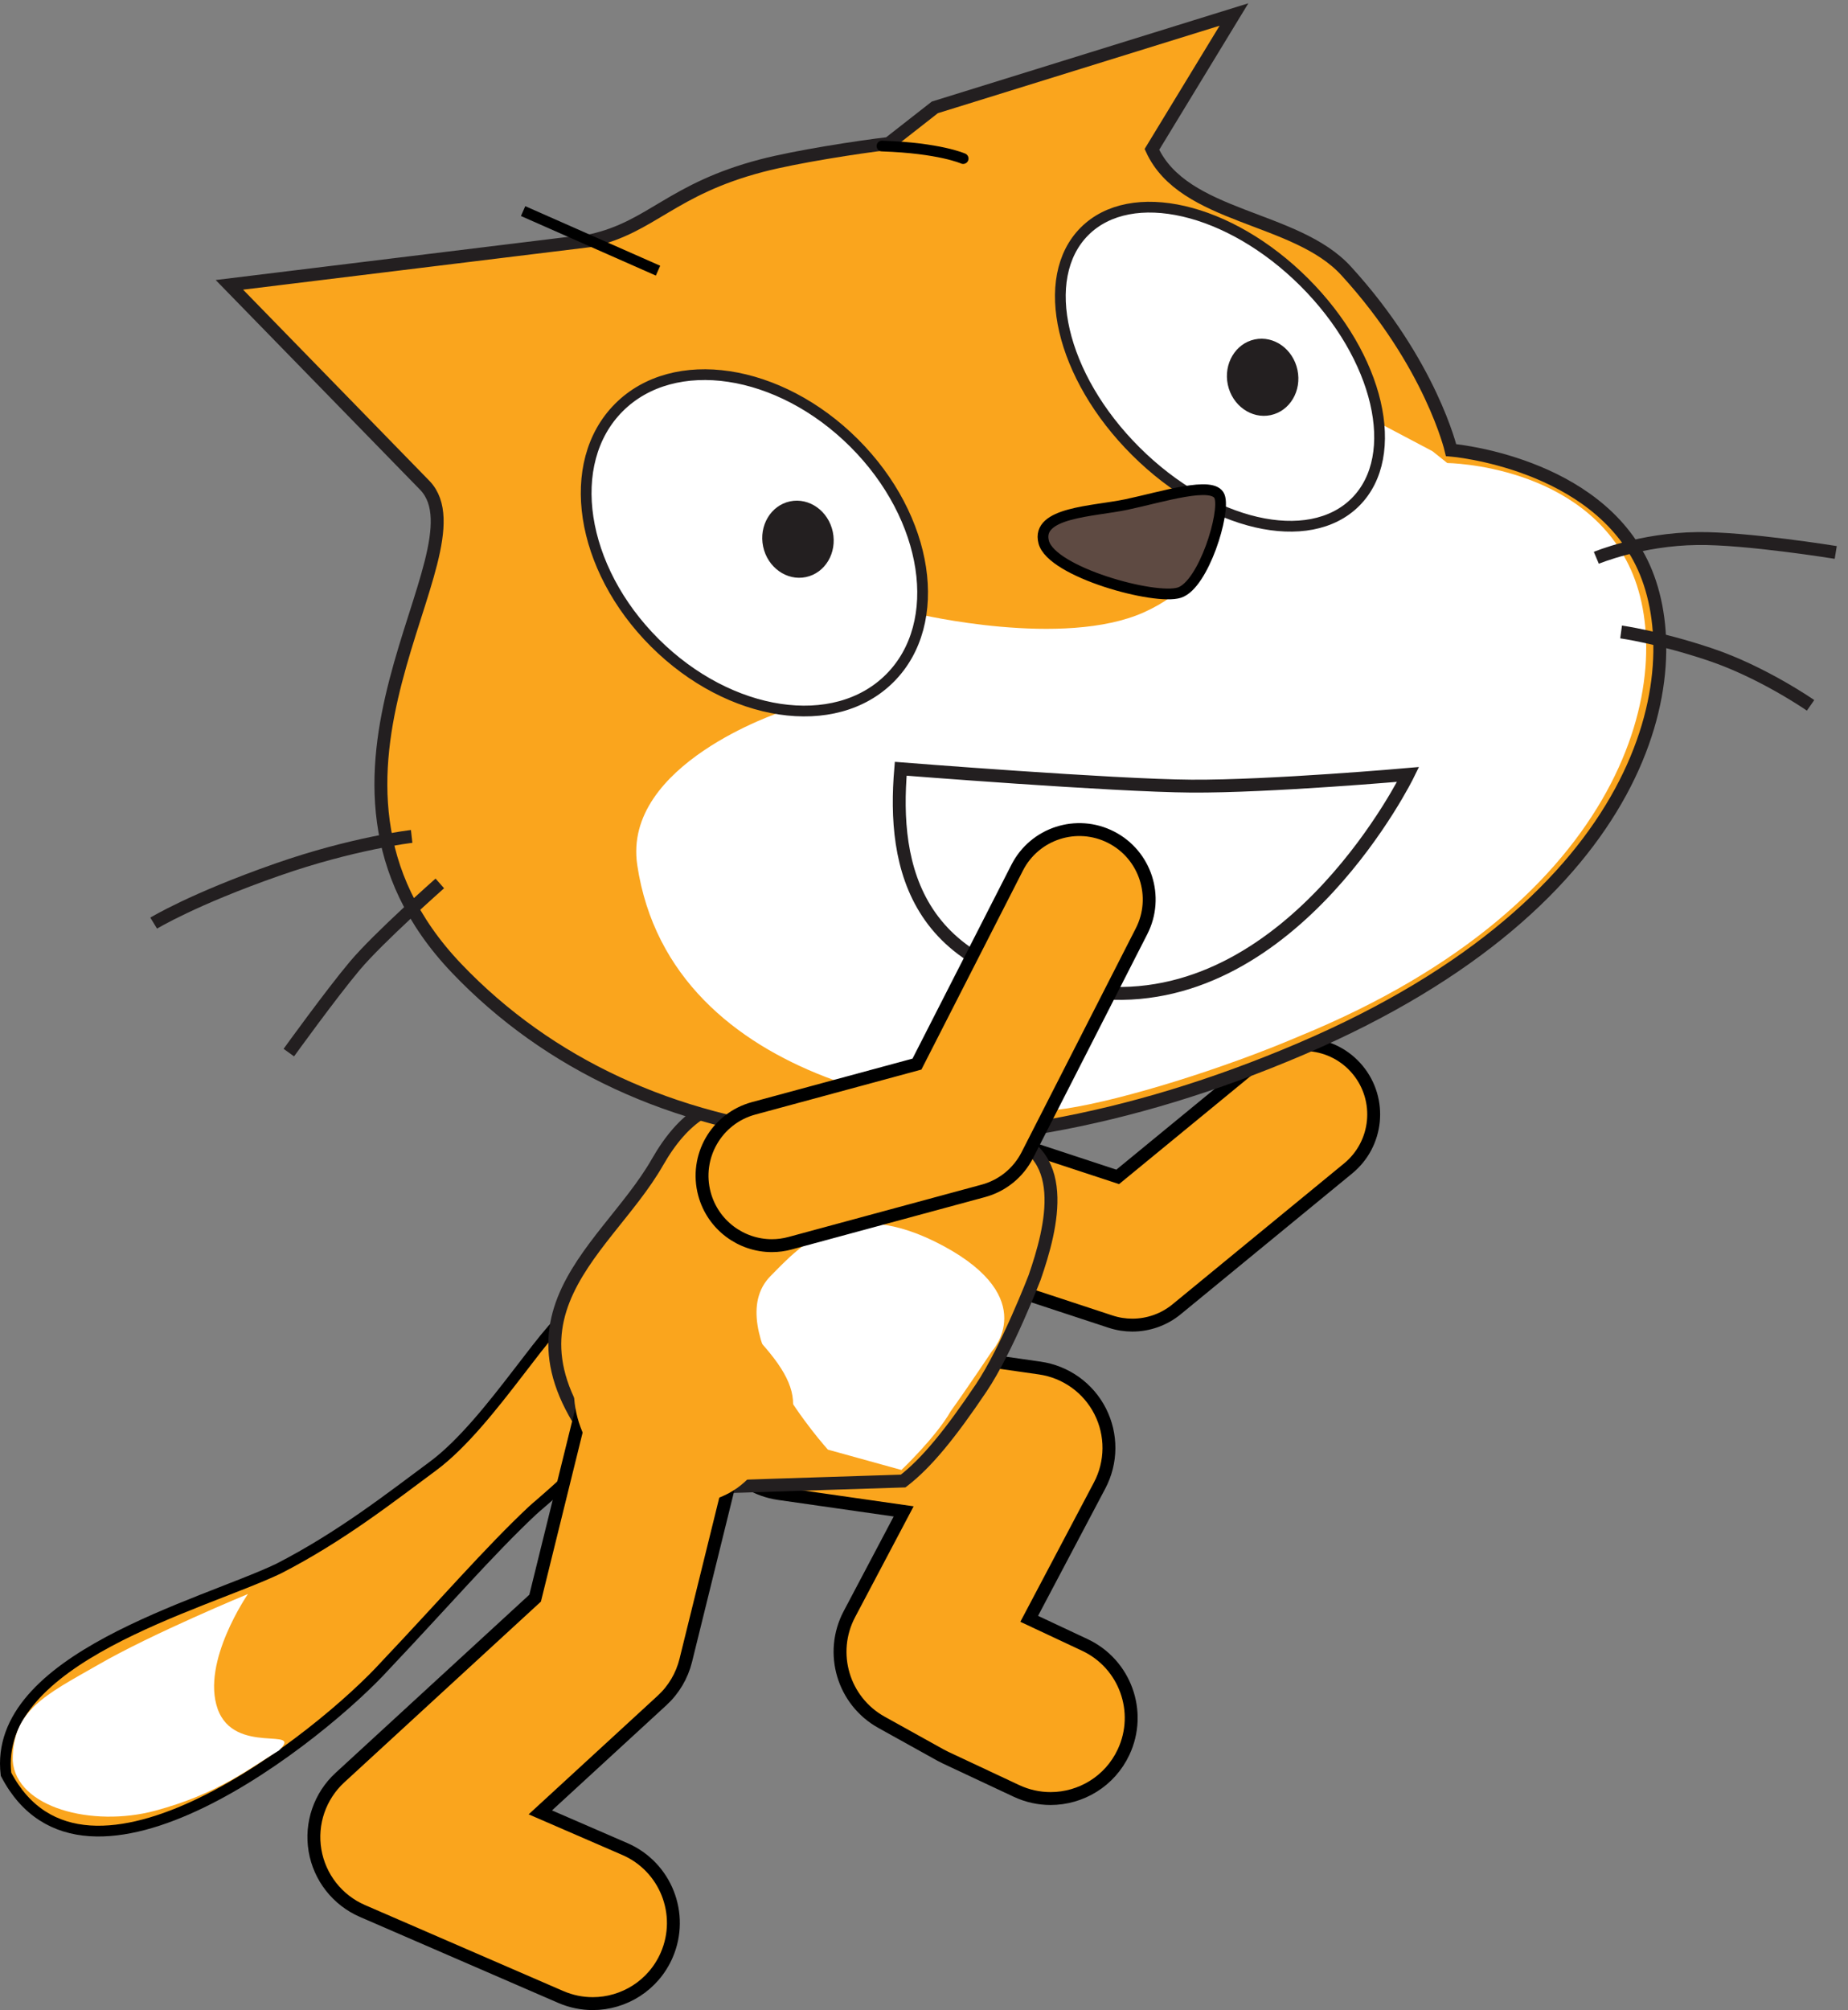 <svg version="1.1" width="172" height="187" xml:space="preserve" xmlns="http://www.w3.org/2000/svg" xmlns:xlink="http://www.w3.org/1999/xlink">
  <rect width="100%" height="100%" fill="#808080" stroke="none"/>
  <g>
    <path id="ID0.38613532949239016" fill="#FAA51D" stroke="#000000" d="M 40.289 143.403 C 36.365 146.304 31.739 149.956 25.914 152.943 C 18.801 156.336 -0.713 161.293 0.560 172.065 C 7.914 186.127 29.985 168.440 35.906 161.900 C 41.249 156.259 45.565 151.279 49.544 147.547 C 50.582 146.566 60.129 139.009 60.047 133.608 C 59.962 128.205 55.786 128.614 53.635 128.875 C 51.480 129.139 45.838 139.299 40.289 143.403 L 40.289 143.403 Z " transform="matrix(1, 0, 0, 1, 0, -7)"/>
    <path id="ID0.725371353328228" fill="#FFFFFF" d="M 1.185 170.801 C 1.488 175.168 8.574 177.026 14.424 175.463 C 20.281 173.902 23.250 171.494 25.965 169.851 C 28.313 167.558 21.804 170.371 20.256 165.980 C 18.713 161.604 23.079 155.297 23.079 155.297 C 23.079 155.297 14.201 158.954 9.111 161.895 C 4.245 164.675 1.118 166.134 1.185 170.801 L 1.185 170.801 Z " transform="matrix(1, 0, 0, 1, 0, -7)"/>
    <path id="ID0.14834140241146088" fill="#FAA51D" stroke="#000000" stroke-width="1.2" d="M 105.392 130.281 C 104.711 130.281 104.027 130.175 103.362 129.956 L 85.485 124.075 C 82.075 122.953 80.220 119.279 81.341 115.869 C 82.463 112.460 86.135 110.604 89.547 111.725 L 104.030 116.490 L 117.230 105.654 C 120.004 103.377 124.101 103.780 126.378 106.554 C 128.655 109.328 128.252 113.424 125.478 115.702 L 109.516 128.805 C 108.338 129.773 106.876 130.281 105.392 130.281 L 105.392 130.281 Z " transform="matrix(1, 0, 0, 1, 0, -7)"/>
    <path id="ID0.8825720101594925" fill="#FAA51D" stroke="#000000" stroke-width="1.2" d="M 97.779 174.326 C 96.713 174.326 95.629 174.097 94.599 173.614 L 88.015 170.526 C 87.861 170.454 87.708 170.376 87.559 170.294 L 82.046 167.233 C 78.478 165.252 77.149 160.781 79.056 157.171 L 84.106 147.612 L 72.498 145.950 C 68.398 145.363 65.550 141.563 66.138 137.463 C 66.725 133.363 70.530 130.521 74.625 131.103 L 96.777 134.275 C 99.192 134.621 101.288 136.120 102.396 138.294 C 103.503 140.469 103.485 143.046 102.344 145.203 L 95.791 157.606 L 100.968 160.034 C 104.718 161.793 106.332 166.259 104.573 170.009 C 103.299 172.729 100.598 174.326 97.779 174.326 L 97.779 174.326 Z " transform="matrix(1, 0, 0, 1, 0, -7)"/>
    <path id="ID0.26425604708492756_1_" fill="#FAA51D" stroke="#231F20" stroke-width="1.2" d="M 84.061 144.786 C 86.246 143.108 88.469 140.368 91.328 136.118 C 93.711 132.575 96.293 125.861 96.293 125.861 C 97.901 121.225 99.850 113.768 92.795 112.444 C 89.940 111.909 85.294 112.264 78.691 111.017 C 72.084 109.764 66.190 106.379 61.190 115.123 C 56.192 123.871 43.554 130.332 59.248 145.581 L 84.061 144.786 Z " transform="matrix(1, 0, 0, 1, 0, -7)"/>
    <path id="ID0.4811783879995346" fill="#FAA51D" stroke="#000000" stroke-width="1.2" d="M 55.169 193.405 C 54.174 193.405 53.162 193.206 52.190 192.785 L 33.731 184.785 C 31.401 183.775 29.741 181.655 29.318 179.151 C 28.895 176.647 29.769 174.099 31.638 172.380 L 49.806 155.683 L 54.369 137.198 C 55.359 133.177 59.424 130.716 63.447 131.714 C 67.468 132.706 69.925 136.771 68.931 140.792 L 63.827 161.473 C 63.474 162.905 62.707 164.201 61.621 165.199 L 50.290 175.613 L 58.155 179.021 C 61.956 180.668 63.701 185.084 62.054 188.885 C 60.828 191.715 58.067 193.405 55.169 193.405 L 55.169 193.405 Z " transform="matrix(1, 0, 0, 1, 0, -7)"/>
    <path id="ID0.203311821911484_1_" fill="#FFFFFF" d="M 92.336 132.689 C 92.336 132.689 96.878 127.797 87.796 122.911 C 78.714 118.025 74.531 122.880 71.726 125.708 C 66.864 130.591 77.057 141.866 77.057 141.866 L 83.898 143.758 C 83.898 143.758 87.093 140.730 88.494 138.280 C 90.099 136.048 92.336 132.689 92.336 132.689 " transform="matrix(1, 0, 0, 1, 0, -7)"/>
    <path id="ID0.7054531346075237" fill="#FAA51D" d="M 69.616 144.579 C 66.309 147.938 60.498 147.580 56.637 143.779 C 52.775 139.979 52.325 134.173 55.633 130.814 C 58.940 127.454 64.752 125.811 68.613 129.612 C 75.186 136.080 75.548 138.551 69.616 144.579 Z " transform="matrix(1, 0, 0, 1, 0, -7)"/>
    <path id="ID0.4675603983923793_1_" fill="#FAA51D" stroke="#231F20" stroke-width="1.2" d="M 82.716 20.348 C 79.891 20.676 74.049 21.583 70.901 22.407 C 62.479 24.607 60.668 28.122 55.036 29.377 L 21.350 33.500 L 39.584 52.202 C 45.420 58.500 25.451 79.246 42.519 97.108 C 59.596 114.980 88.794 118.390 121.125 104.567 C 153.457 90.738 157.406 69.603 153.001 59.793 C 148.598 49.983 135.058 48.875 135.058 48.875 C 135.058 48.875 133.196 40.849 125.286 32.199 C 120.579 27.050 110.169 27.350 107.213 20.899 L 114.850 8.350 L 87.009 16.990 L 82.716 20.348 L 82.716 20.348 Z " transform="matrix(1, 0, 0, 1, 0, -7)"/>
    <path id="ID0.876089540310204_1_" fill="#FFFFFF" d="M 133.316 48.972 L 128.066 46.201 L 112.675 54.448 C 112.675 54.448 113.974 60.600 106.476 63.963 C 98.974 67.334 85.439 64.122 85.439 64.122 L 72.728 73.226 C 72.728 73.226 57.899 78.097 59.312 87.485 C 62.448 108.348 89.545 111.605 99.243 110.131 C 104.534 109.329 113.931 106.397 120.900 103.417 C 151.614 90.859 156.193 69.813 151.791 59.998 C 147.387 50.188 134.704 50.079 134.704 50.079 L 133.316 48.972 L 133.316 48.972 Z " transform="matrix(1, 0, 0, 1, 0, -7)"/>
    <path id="ID0.44282719027251005_1_" fill="none" stroke="#231F20" stroke-width="1.2" d="M 19.225 93.881 C 19.225 93.881 26.757 92.994 30.077 92.096 C 33.392 91.196 39.737 88.955 39.737 88.955 " transform="matrix(-0.822, 0.57, -0.57, -0.822, 110.25, 148.4)"/>
    <path id="ID0.893105489667505_1_" fill="none" stroke="#231F20" stroke-width="1.2" d="M 144.865 57.070 C 144.865 57.070 152.768 54.006 156.619 51.677 C 161.146 48.952 163.828 45.374 163.828 45.374 " transform="matrix(-0.863, -0.506, 0.506, -0.863, 267, 173.95)"/>
    <path id="ID0.03574043000116944_1_" fill="none" stroke="#231F20" stroke-width="1.2" d="M 38.601 81.813 C 38.601 81.813 33.637 79.520 26.293 77.963 C 18.159 76.237 13.895 76.250 13.895 76.250 " transform="matrix(0.855, -0.519, 0.519, 0.855, -37.15, 27.9)"/>
    <path id="ID0.6674723788164556_1_" fill="none" stroke="#231F20" stroke-width="1.2" d="M 147.954 67.603 C 147.954 67.603 153.278 68.554 158.435 67.995 C 163.525 67.440 166.836 66.430 166.836 66.430 " transform="matrix(-0.908, -0.418, 0.418, -0.908, 274.6, 188.85)"/>
    <path id="ID0.12165586883202195_1_" fill="none" stroke="#000000" stroke-linecap="round" d="M 82.091 20.585 C 87.466 20.767 89.643 21.752 89.643 21.752 " transform="matrix(1, 0, 0, 1, 0, -7)"/>
    <path id="ID0.178104005753994_1_" fill="none" stroke="#000000" d="M 48.688 26.639 L 61.244 32.181 " transform="matrix(1, 0, 0, 1, 0, -7)"/>
    <path id="ID0.7735752793960273_1_" fill="#FFFFFF" stroke="#231F20" d="M 121.394 33.257 C 128.356 40.206 130.493 49.363 126.163 53.704 C 121.830 58.048 112.676 55.927 105.706 48.975 C 98.727 42.027 96.602 32.874 100.935 28.528 C 105.263 24.188 114.426 26.303 121.394 33.257 L 121.394 33.257 Z " transform="matrix(1, 0, 0, 1, 0, -7)"/>
    <path id="ID0.19106501014903188_1_" fill="#231F20" d="M 120.760 41.418 C 121.169 43.361 120.059 45.242 118.263 45.621 C 116.476 45.998 114.686 44.727 114.276 42.786 C 113.867 40.843 114.991 38.955 116.777 38.578 C 118.573 38.198 120.350 39.475 120.760 41.418 " transform="matrix(1, 0, 0, 1, 0, -7)"/>
    <path id="ID0.06283409334719181_1_" fill="#FFFFFF" stroke="#231F20" d="M 79.493 48.210 C 86.459 55.160 87.948 64.961 82.828 70.088 C 77.706 75.226 67.905 73.746 60.941 66.796 C 53.973 59.847 52.477 50.051 57.600 44.916 C 62.726 39.782 72.522 41.257 79.493 48.210 L 79.493 48.210 Z " transform="matrix(1, 0, 0, 1, 0, -7)"/>
    <path id="ID0.716460831463337_1_" fill="#231F20" d="M 77.511 56.482 C 77.921 58.427 76.809 60.309 75.013 60.688 C 73.228 61.065 71.437 59.792 71.027 57.850 C 70.618 55.908 71.743 54.021 73.528 53.645 C 75.319 53.267 77.102 54.540 77.511 56.482 " transform="matrix(1, 0, 0, 1, 0, -7)"/>
    <path id="ID0.5430324394255877_1_" fill="#5E4A42" stroke="#000000" d="M 104.437 60.438 C 107.773 59.735 112.525 58.199 113.104 59.680 C 113.686 61.163 111.624 67.891 109.377 68.632 C 107.122 69.375 97.463 66.723 96.742 63.932 C 96.015 61.144 101.357 61.088 104.437 60.438 L 104.437 60.438 Z " transform="matrix(1, 0, 0, 1, 0.4, -13.5)"/>
    <path id="ID0.5547774969600141_1_" fill="none" stroke="#231F20" stroke-width="1.2" d="M 83.834 78.522 C 83.834 78.522 103.610 80.089 110.894 80.137 C 118.174 80.184 131.059 79.049 131.059 79.049 C 131.059 79.049 120.571 100.516 102.782 99.380 C 84.992 98.252 83.062 87.594 83.834 78.522 L 83.834 78.522 Z " transform="matrix(1, 0, 0, 1, 0, -7)"/>
    <path id="ID0.6706311674788594" fill="#FAA51D" stroke="#000000" stroke-width="1.2" d="M 71.840 122.889 C 68.977 122.889 66.354 120.982 65.569 118.085 C 64.631 114.620 66.679 111.051 70.145 110.112 L 85.345 105.997 L 94.670 87.726 C 96.301 84.529 100.215 83.258 103.414 84.892 C 106.611 86.524 107.881 90.439 106.248 93.636 L 95.613 114.473 C 94.779 116.107 93.294 117.313 91.522 117.792 L 73.541 122.660 C 72.974 122.814 72.402 122.889 71.840 122.889 L 71.840 122.889 Z " transform="matrix(1, 0, 0, 1, 0, -7)"/>
  </g>
</svg>
